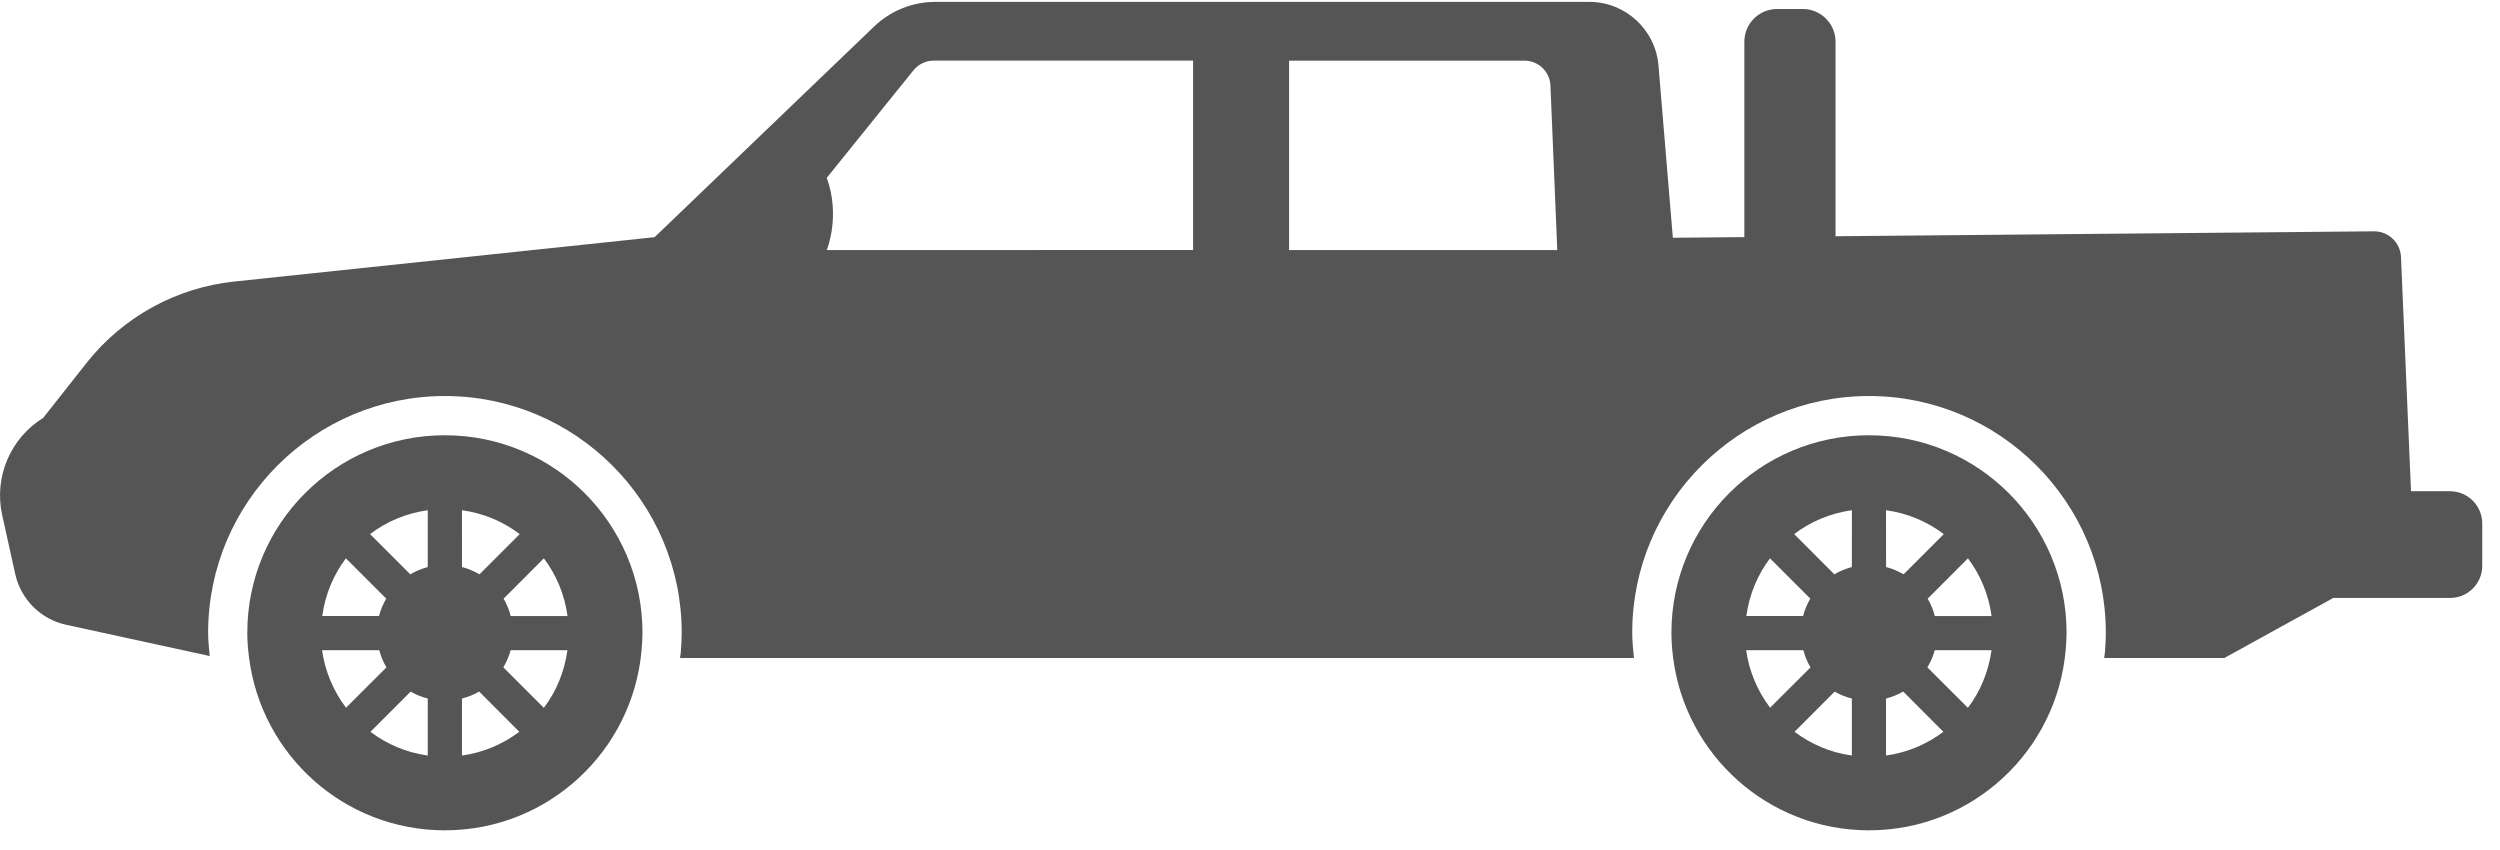 <svg xmlns="http://www.w3.org/2000/svg" width="100" height="34" viewBox="0 0 100 34">
    <g fill="none" fill-rule="evenodd">
        <g fill="#555" fill-rule="nonzero">
            <g>
                <path d="M17.794 17.41c-4.363 0-7.902 3.535-7.902 7.899 0 .34.027.67.07.994.49 3.896 3.806 6.91 7.832 6.91 4.139 0 7.527-3.179 7.871-7.229.018-.225.034-.446.034-.676 0-4.363-3.538-7.898-7.905-7.898zm-3.958 4.923l1.613 1.612c-.126.216-.225.447-.287.695h-2.271c.117-.861.446-1.645.945-2.307zm-.954 3.675h2.288c.065.244.161.476.287.688l-1.616 1.613c-.498-.657-.838-1.443-.959-2.301zm4.228 4.213c-.854-.117-1.635-.453-2.292-.949l1.607-1.607c.21.123.442.214.685.276v2.28zm0-7.539c-.248.064-.48.164-.698.291l-1.609-1.609c.66-.503 1.447-.835 2.308-.955l-.001 2.273zm1.369-2.273c.863.12 1.648.452 2.31.956l-1.609 1.608c-.217-.127-.45-.227-.7-.291l-.001-2.273zm0 9.812v-2.28c.244-.063.475-.154.687-.279l1.606 1.61c-.657.494-1.436.83-2.293.949zm3.274-1.908l-1.62-1.619c.125-.213.229-.439.294-.686h2.271c-.12.858-.444 1.649-.945 2.305zm-1.325-3.672c-.062-.248-.16-.479-.285-.695l1.611-1.612c.5.661.829 1.445.947 2.308h-2.273v-.001zM74.758 17.41c-4.363 0-7.901 3.535-7.901 7.899 0 .34.026.67.067.994.49 3.896 3.808 6.91 7.834 6.91 4.139 0 7.526-3.179 7.87-7.229.02-.225.034-.446.034-.676 0-4.363-3.538-7.898-7.904-7.898zm-3.959 4.923l1.613 1.612c-.126.216-.224.447-.287.695h-2.271c.117-.861.447-1.645.945-2.307zm-.953 3.675h2.288c.064.244.16.476.286.688l-1.616 1.613c-.496-.657-.837-1.443-.958-2.301zm4.228 4.213c-.855-.117-1.635-.453-2.293-.949l1.606-1.607c.211.123.443.214.687.276v2.28zm0-7.539c-.25.064-.482.164-.699.291l-1.608-1.609c.66-.503 1.446-.835 2.309-.955l-.002 2.273zm1.367-2.273c.862.12 1.647.452 2.31.956l-1.608 1.608c-.218-.127-.45-.227-.7-.291l-.002-2.273zm0 9.812v-2.28c.244-.063.475-.154.687-.279l1.607 1.61c-.657.494-1.436.83-2.294.949zm3.275-1.908l-1.62-1.619c.125-.213.229-.439.295-.686h2.271c-.122.858-.445 1.649-.946 2.305zm-1.324-3.672c-.062-.248-.16-.479-.285-.695l1.611-1.612c.499.661.828 1.445.945 2.308h-2.271v-.001z" transform="translate(-1074 -1020) translate(1074 1020)"/>
                <path d="M97.999 19.649H96.44l-.4-9.369c-.024-.578-.504-1.032-1.082-1.027l-21.536.197V1.67c0-.724-.587-1.31-1.311-1.31h-1.027c-.723 0-1.31.586-1.31 1.31v7.814l-2.86.026-.574-6.886c-.12-1.44-1.324-2.549-2.77-2.549H37.414c-.913 0-1.79.353-2.448.984l-8.782 8.428-16.811 1.774c-2.33.245-4.463 1.421-5.915 3.261l-1.731 2.194c-1.316.813-1.975 2.373-1.64 3.885l.521 2.356c.225 1.021 1.023 1.815 2.044 2.036l5.737 1.248c-.033-.322-.064-.639-.064-.932 0-5.221 4.248-9.468 9.47-9.468 5.224 0 9.473 4.248 9.473 9.468 0 .272-.018.539-.039.806-.006.069-.02.136-.027.204h38.157c-.04-.354-.07-.692-.07-1.01 0-5.221 4.248-9.468 9.471-9.468 5.225 0 9.473 4.248 9.473 9.468 0 .272-.019.539-.039.806-.006.069-.021.136-.027.204h4.808l4.356-2.401h4.672c.711 0 1.287-.575 1.287-1.286v-1.695c-.004-.714-.58-1.288-1.291-1.288zm-64.928-9.647s.559-1.347 0-2.89l3.467-4.299c.198-.245.496-.388.81-.388h10.375v7.576l-14.652.001zm18.492 0V2.426h9.415c.558 0 1.017.44 1.04.997l.273 6.579H51.563z" transform="translate(-1074 -1020) translate(1074 1020)"/>
            </g>
        </g>
    </g>
</svg>
